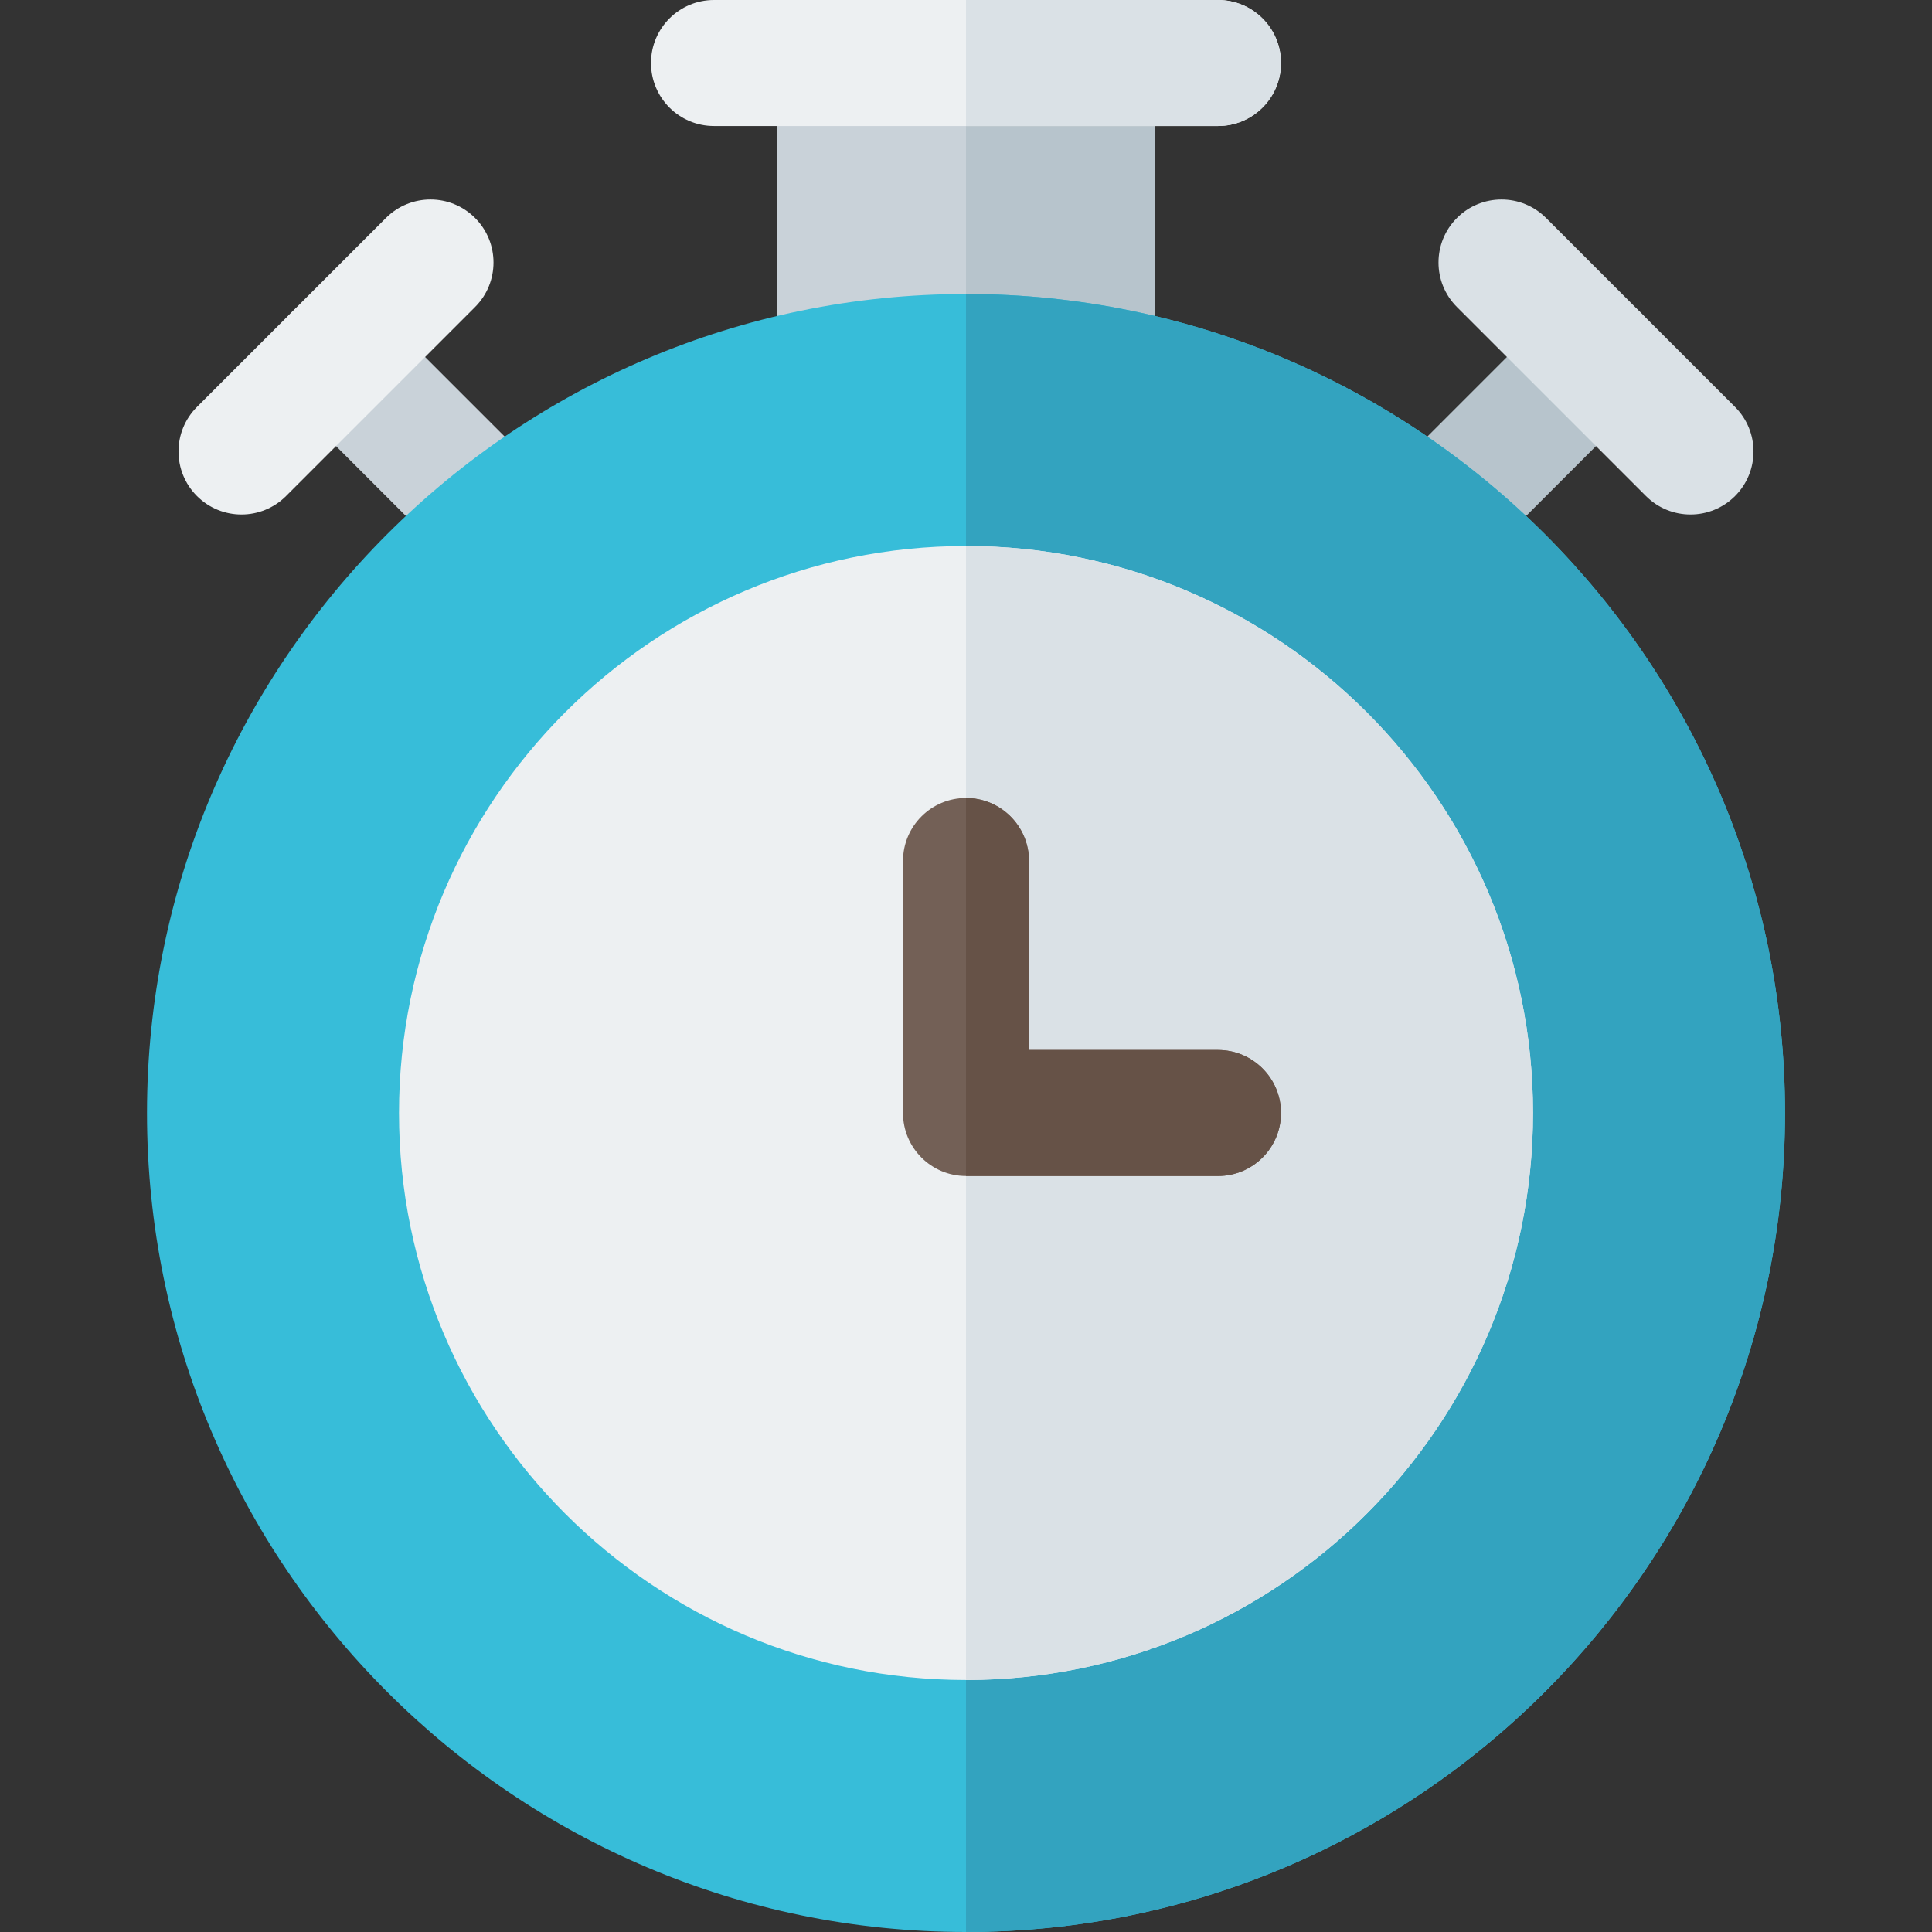 <?xml version="1.0" encoding="iso-8859-1"?>
<!-- Generator: Adobe Illustrator 19.0.0, SVG Export Plug-In . SVG Version: 6.00 Build 0)  -->
<svg version="1.1" id="Layer_1" xmlns="http://www.w3.org/2000/svg" xmlns:xlink="http://www.w3.org/1999/xlink" x="0px" y="0px"
	 viewBox="0 0 512 512" style="enable-background:new 0 0 512 512;" xml:space="preserve">
<rect x="0" y="0" width="512" height="512" fill="#333333" stroke="none"/>
<path style="fill:#C9D2D9;" d="M289.391,111.304h-66.783c-9.223,0-16.696-7.473-16.696-16.696V16.696
	C205.913,7.473,213.386,0,222.609,0h66.783c9.223,0,16.696,7.473,16.696,16.696v77.913
	C306.087,103.831,298.614,111.304,289.391,111.304z"/>
<g>
	<path style="fill:#B7C4CC;" d="M289.391,0H256v111.304h33.391c9.223,0,16.696-7.473,16.696-16.696V16.696
		C306.087,7.473,298.614,0,289.391,0z"/>
	<path style="fill:#B7C4CC;" d="M379.989,154.272c-4.272,0-8.544-1.631-11.804-4.892c-6.521-6.516-6.521-17.092,0-23.609
		l42.968-42.968c6.521-6.521,17.087-6.521,23.609,0c6.521,6.516,6.521,17.092,0,23.609l-42.968,42.968
		C388.532,152.642,384.26,154.272,379.989,154.272z"/>
</g>
<path style="fill:#C9D2D9;" d="M132.011,154.272c-4.272,0-8.544-1.631-11.804-4.892L77.24,106.413
	c-6.521-6.516-6.521-17.092,0-23.609c6.521-6.521,17.087-6.521,23.609,0l42.968,42.968c6.521,6.516,6.521,17.092,0,23.609
	C140.554,152.642,136.282,154.272,132.011,154.272z"/>
<path style="fill:#37BDD9;" d="M256,512c-119.679,0-217.043-97.365-217.043-217.043S136.321,77.913,256,77.913
	s217.043,97.365,217.043,217.043S375.679,512,256,512z"/>
<path style="fill:#33A3BF;" d="M473.043,294.957c0-119.679-97.365-217.043-217.043-217.043V512
	C375.679,512,473.043,414.635,473.043,294.957z"/>
<path style="fill:#EDF0F2;" d="M256,445.217c-82.853,0-150.261-67.408-150.261-150.261S173.147,144.696,256,144.696
	s150.261,67.408,150.261,150.261S338.853,445.217,256,445.217z"/>
<path style="fill:#DAE1E6;" d="M448,136.348c-4.272,0-8.544-1.631-11.804-4.892l-50.087-50.087c-6.521-6.516-6.521-17.092,0-23.609
	c6.521-6.521,17.087-6.521,23.609,0l50.087,50.087c6.521,6.516,6.521,17.092,0,23.609C456.544,134.717,452.272,136.348,448,136.348z
	"/>
<path style="fill:#EDF0F2;" d="M64,136.348c-4.272,0-8.544-1.631-11.804-4.892c-6.521-6.516-6.521-17.092,0-23.609l50.087-50.087
	c6.521-6.521,17.087-6.521,23.609,0c6.521,6.516,6.521,17.092,0,23.609l-50.087,50.087C72.544,134.717,68.272,136.348,64,136.348z"
	/>
<path style="fill:#DAE1E6;" d="M406.261,294.957c0-82.853-67.408-150.261-150.261-150.261v300.522
	C338.853,445.217,406.261,377.809,406.261,294.957z"/>
<path style="fill:#EDF0F2;" d="M322.783,33.391H189.217c-9.223,0-16.696-7.473-16.696-16.696S179.995,0,189.217,0h133.565
	c9.223,0,16.696,7.473,16.696,16.696S332.005,33.391,322.783,33.391z"/>
<path style="fill:#DAE1E6;" d="M322.783,0H256v33.391h66.783c9.223,0,16.696-7.473,16.696-16.696S332.005,0,322.783,0z"/>
<path style="fill:#736056;" d="M322.783,311.652H256c-9.223,0-16.696-7.473-16.696-16.696v-66.783
	c0-9.223,7.473-16.696,16.696-16.696s16.696,7.473,16.696,16.696v50.087h50.087c9.223,0,16.696,7.473,16.696,16.696
	S332.005,311.652,322.783,311.652z"/>
<path style="fill:#665247;" d="M322.783,311.652c9.223,0,16.696-7.473,16.696-16.696s-7.473-16.696-16.696-16.696h-50.087v-50.087
	c0-9.223-7.473-16.696-16.696-16.696v100.174H322.783z"/>
<g>
</g>
<g>
</g>
<g>
</g>
<g>
</g>
<g>
</g>
<g>
</g>
<g>
</g>
<g>
</g>
<g>
</g>
<g>
</g>
<g>
</g>
<g>
</g>
<g>
</g>
<g>
</g>
<g>
</g>
</svg>

